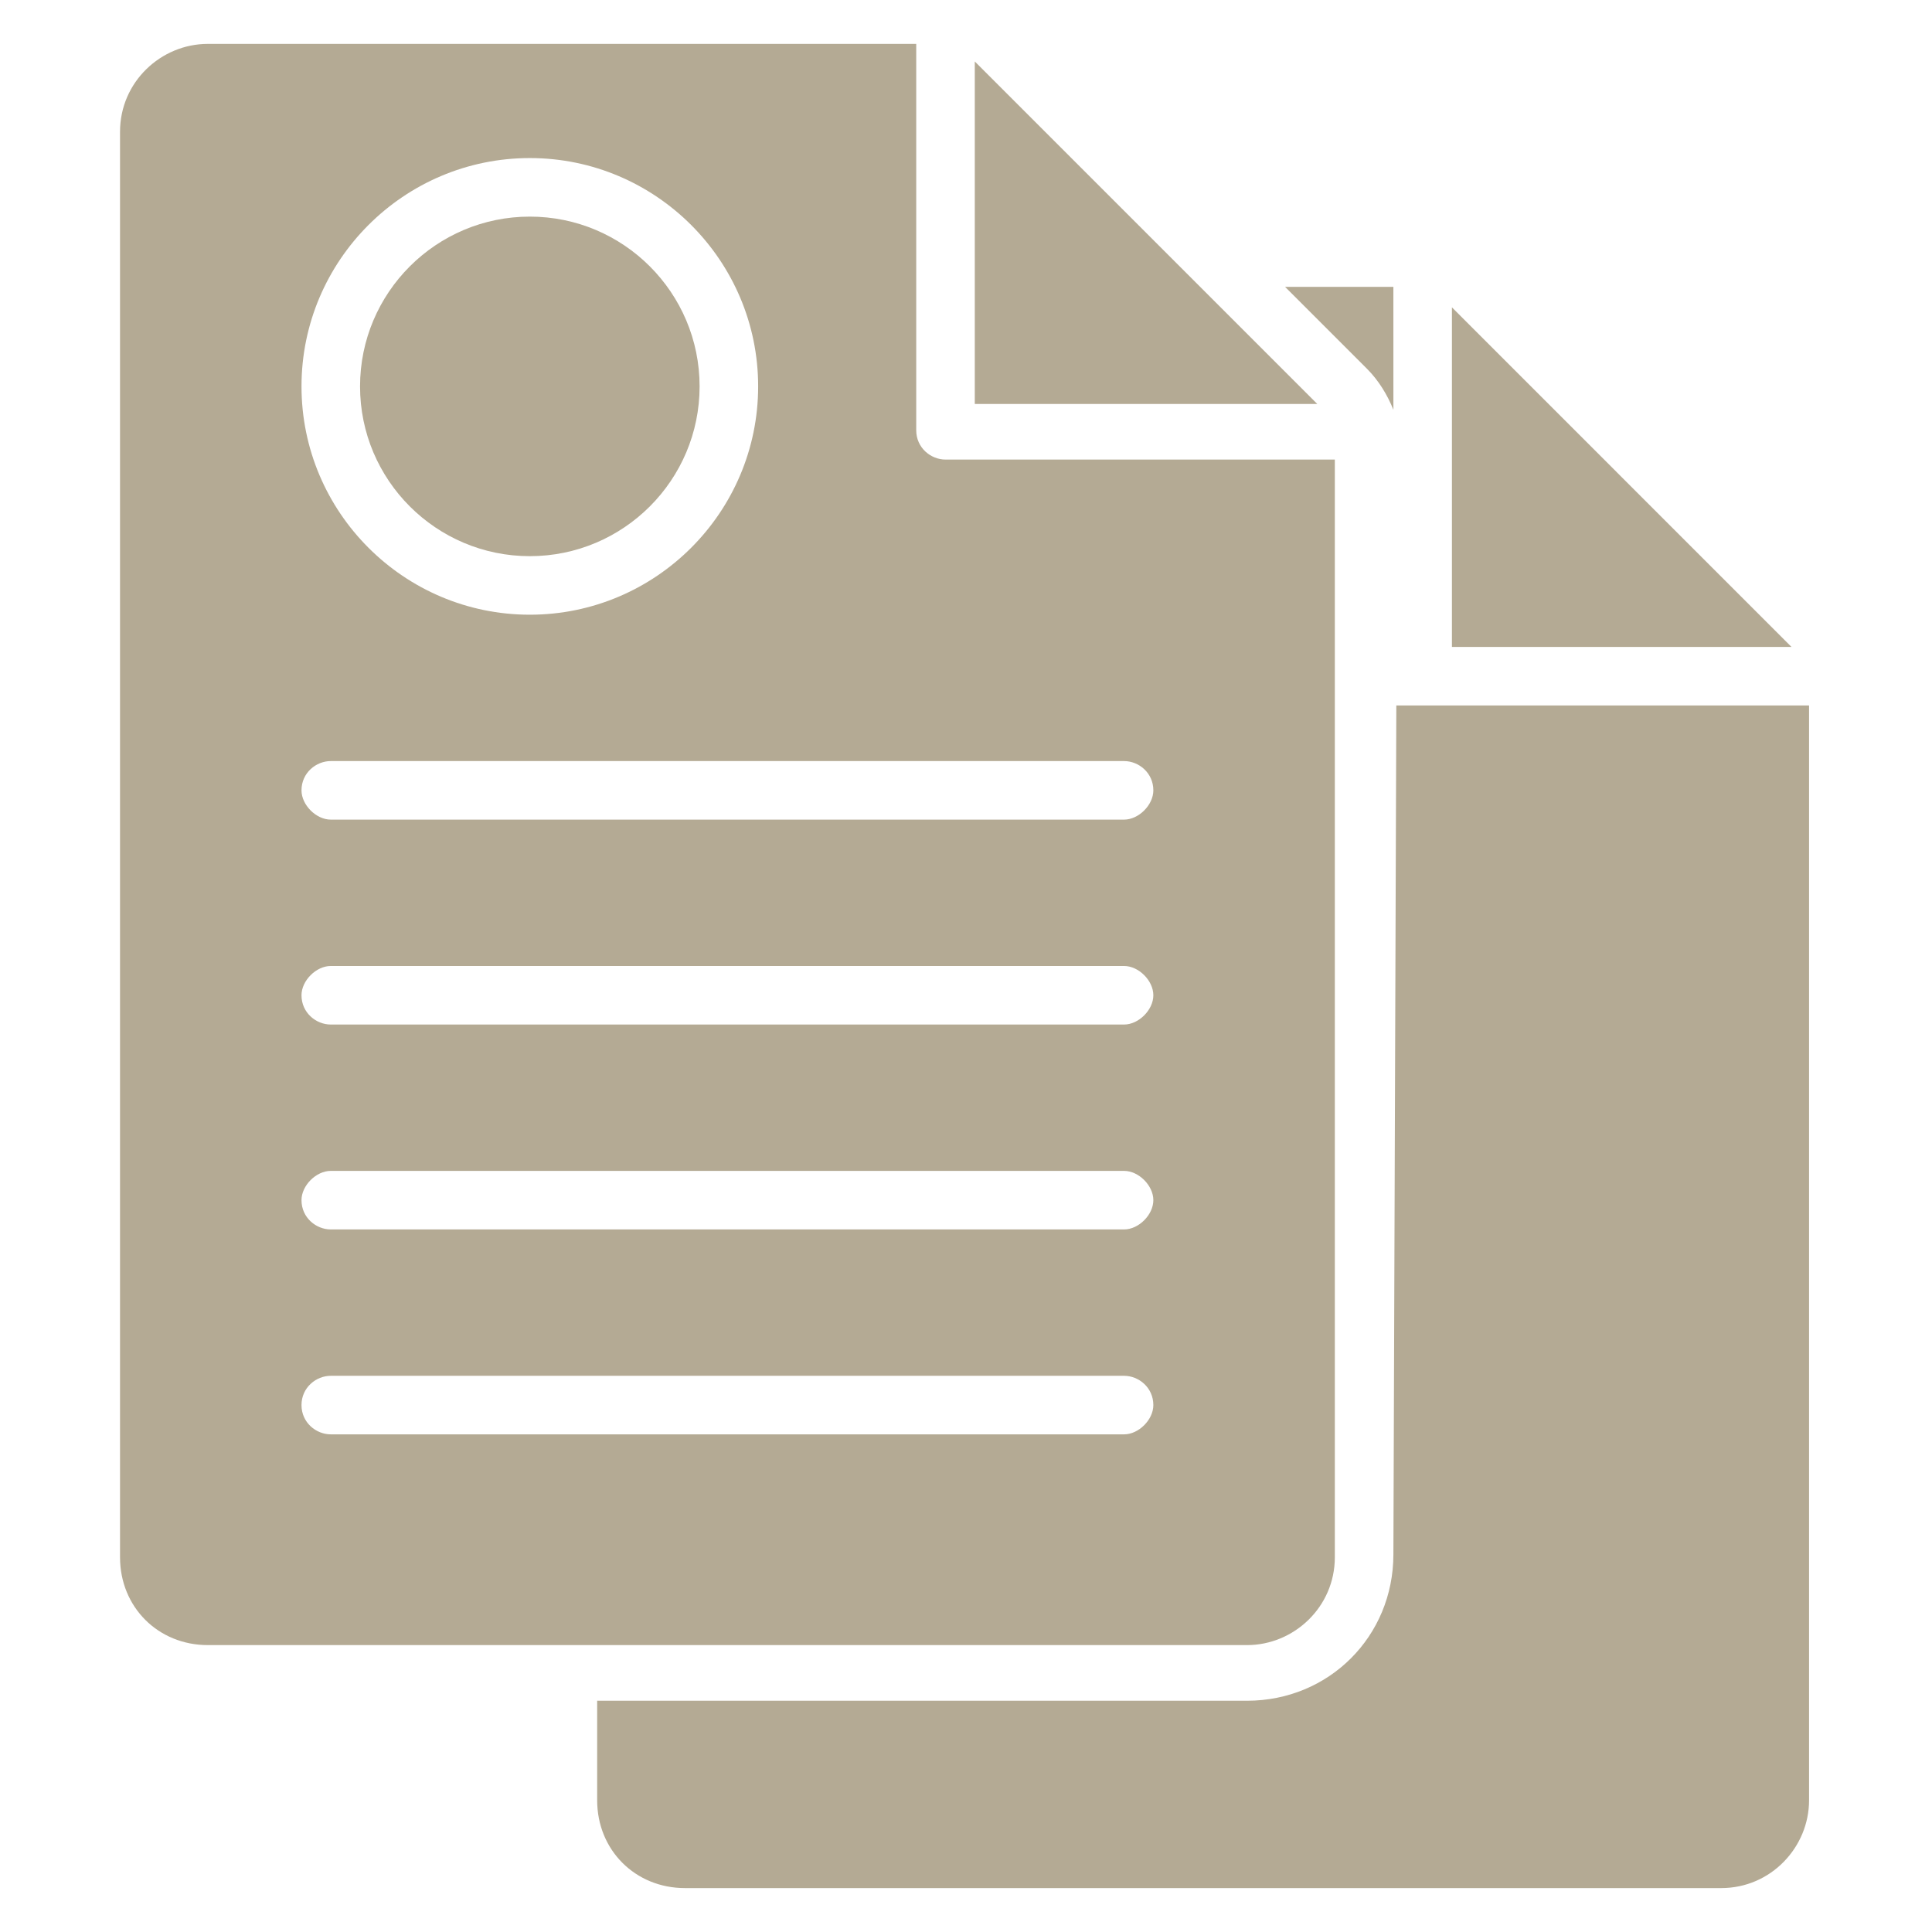<?xml version="1.0" encoding="UTF-8"?>
<svg width="512pt" height="512pt" version="1.1" viewBox="0 0 512 512" xmlns="http://www.w3.org/2000/svg">
 <g fill="#b4aa94">
  <path d="m474.76 171.44h-89.984v-89.988z"/>
  <path d="m362.28 97.746-21.723-21.723h28.703l0.004 32.582c-1.551-3.879-3.879-7.758-6.984-10.859z"/>
  <path d="m479.42 186.96v290.13c0 12.414-10.086 23.273-23.273 23.273h-274.62c-13.188 0-23.273-10.086-23.273-23.273v-26.375h172.22c21.723 0 38.789-17.066 38.789-38.789l0.777-224.97z"/>
  <path d="m140.41 147.39c24.824 0 44.992-20.168 44.992-44.992 0-24.824-20.168-44.992-44.992-44.992-24.824 0-44.992 20.168-44.992 44.992-0.004 24.82 20.164 44.992 44.992 44.992z"/>
  <path d="m250.57 121.79c-3.879 0-7.758-3.102-7.758-7.758v-102.4h-187.73c-12.414 0-23.273 10.086-23.273 23.273v377.79c0 13.188 10.086 23.273 23.273 23.273h275.39c12.414 0 23.273-10.086 23.273-23.273v-290.91zm-110.16-79.902c33.359 0 60.508 27.152 60.508 60.508 0 33.359-27.152 60.508-60.508 60.508-33.359 0-60.508-27.152-60.508-60.508-0.004-33.355 27.148-60.508 60.508-60.508zm157.48 338.23h-210.23c-3.879 0-7.758-3.102-7.758-7.758s3.879-7.758 7.758-7.758h210.23c3.879 0 7.758 3.102 7.758 7.758 0 3.879-3.879 7.758-7.758 7.758zm0-54.305h-210.23c-3.879 0-7.758-3.102-7.758-7.758 0-3.879 3.879-7.758 7.758-7.758h210.23c3.879 0 7.758 3.879 7.758 7.758s-3.879 7.758-7.758 7.758zm0-54.301h-210.23c-3.879 0-7.758-3.102-7.758-7.758 0-3.879 3.879-7.758 7.758-7.758h210.23c3.879 0 7.758 3.879 7.758 7.758 0 3.879-3.879 7.758-7.758 7.758zm0-54.305h-210.23c-3.879 0-7.758-3.879-7.758-7.758 0-4.656 3.879-7.758 7.758-7.758h210.23c3.879 0 7.758 3.102 7.758 7.758 0 3.879-3.879 7.758-7.758 7.758zm-39.562-200.92v90.762l90.762 0.004z"/>
 </g>
</svg>

